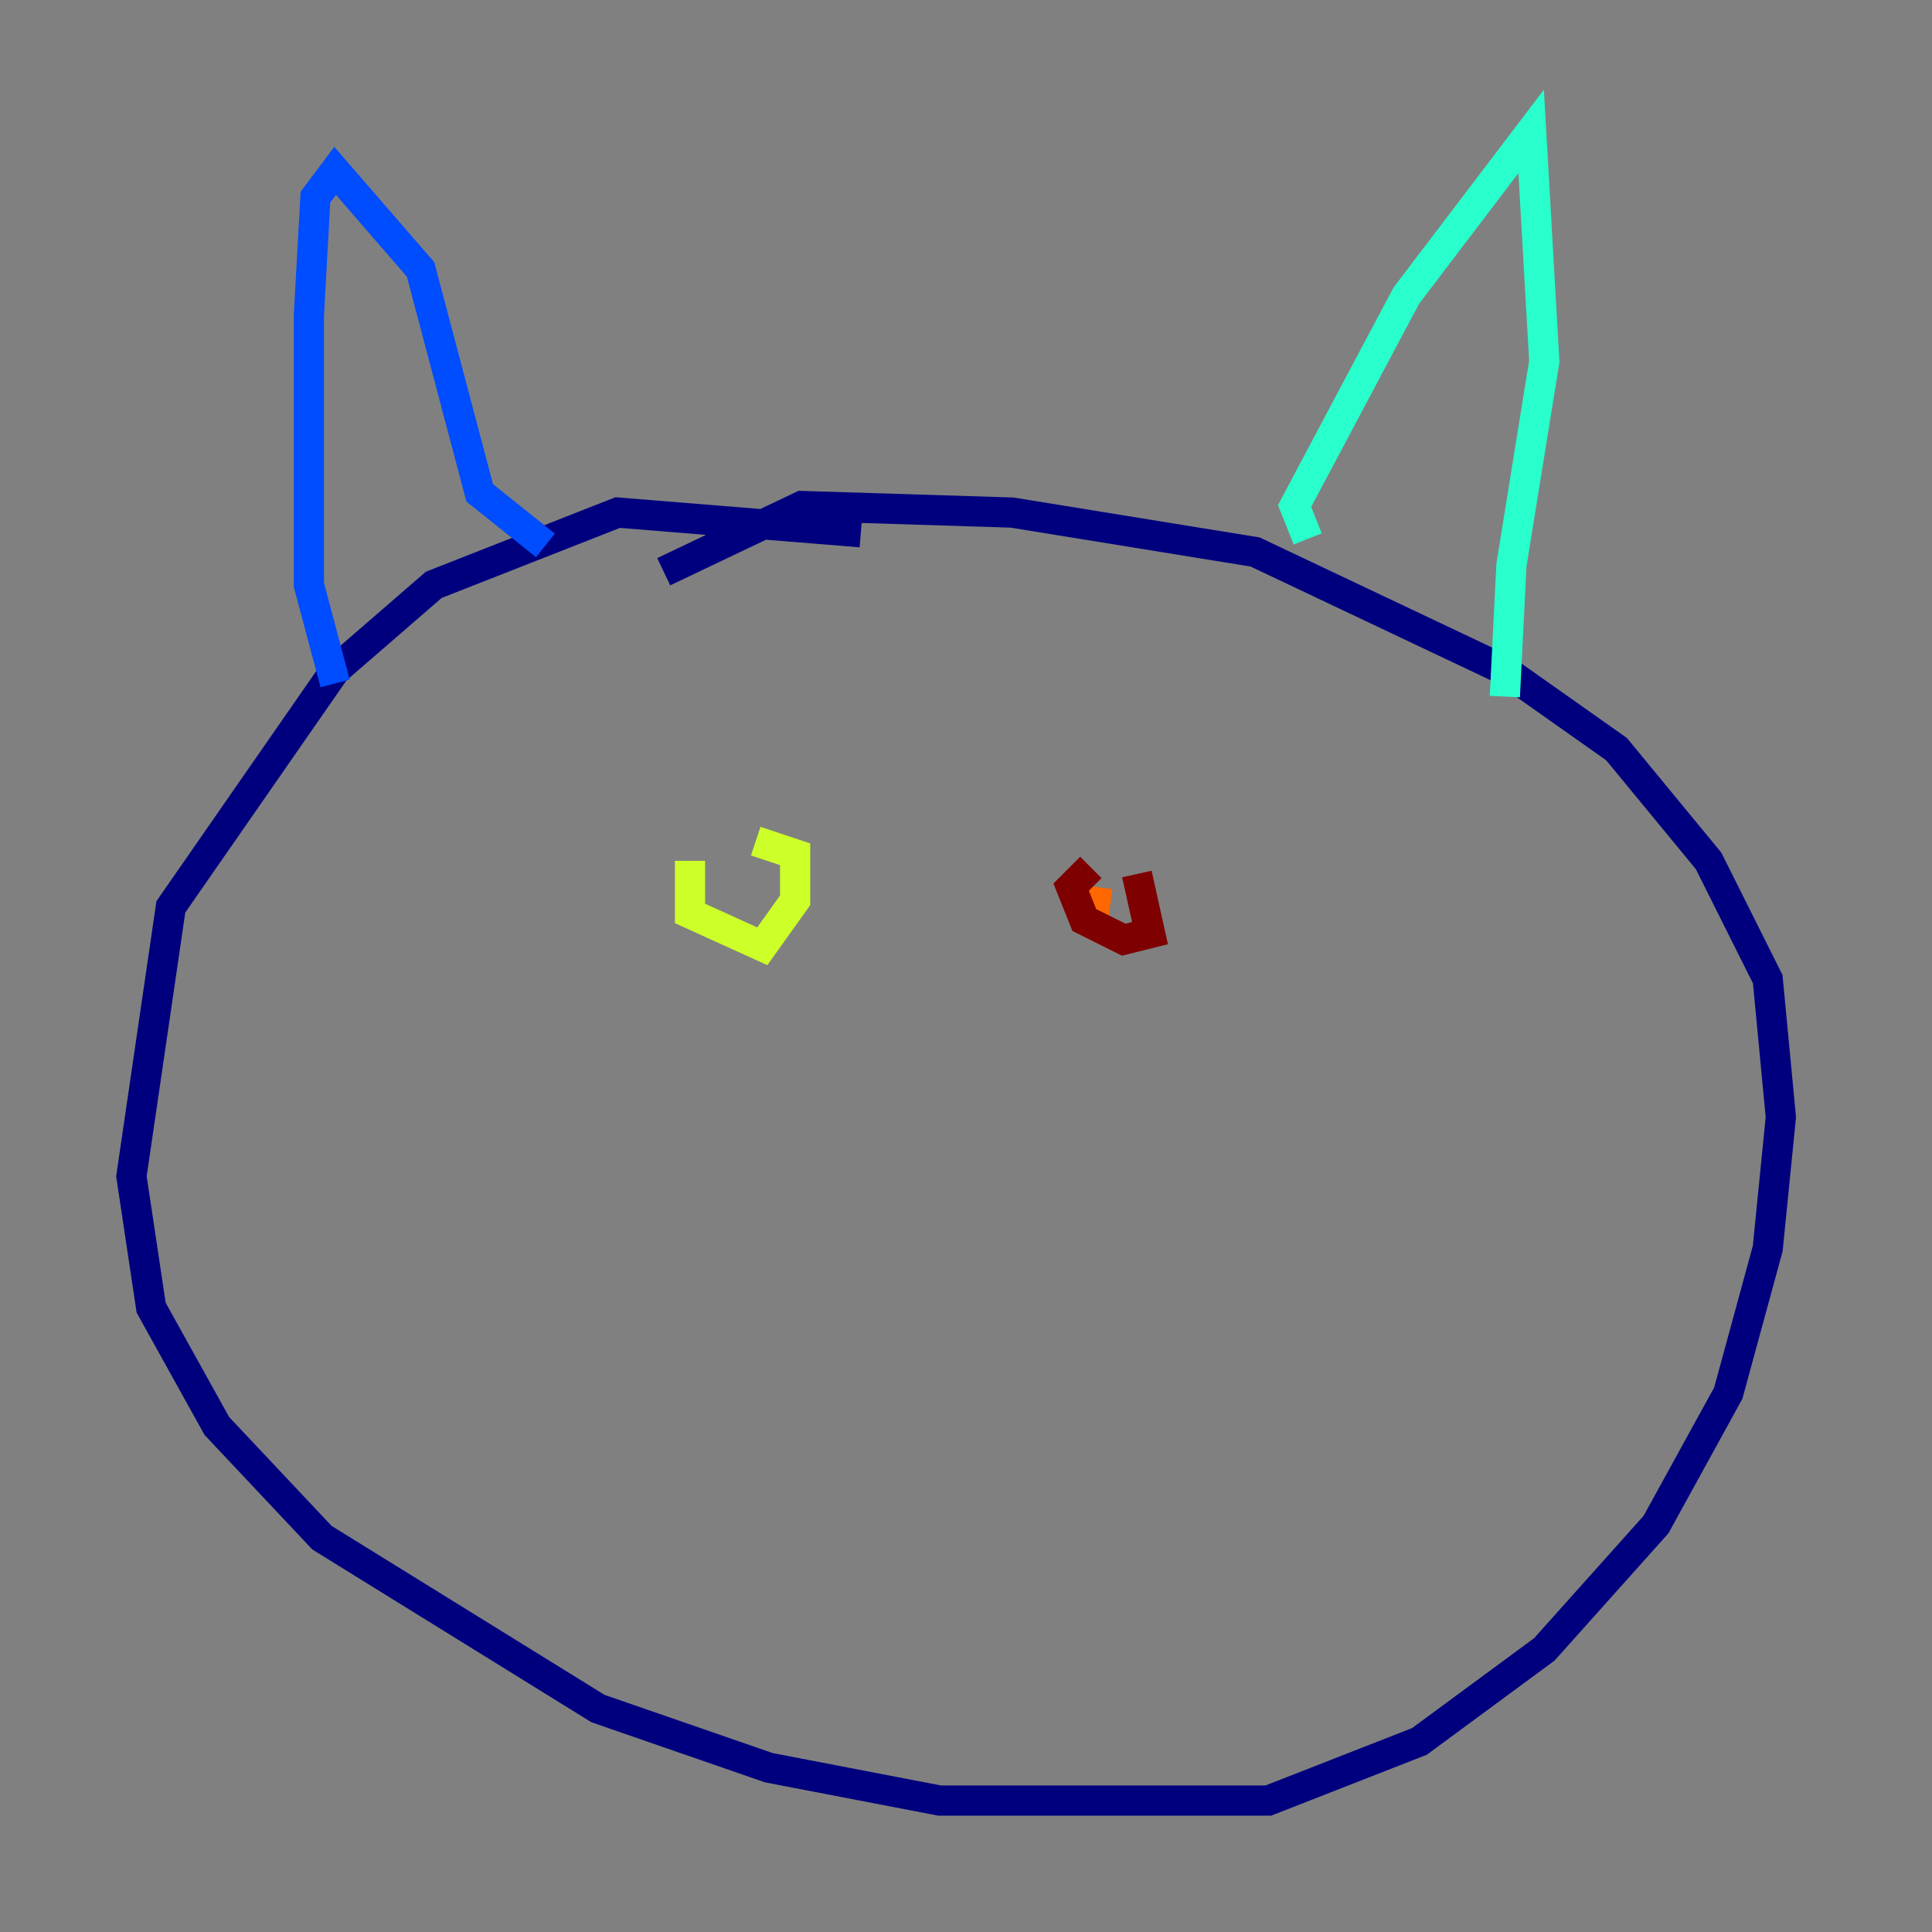 <?xml version="1.0" encoding="utf-8" ?>
<svg baseProfile="tiny" height="128" version="1.2" viewBox="0,0,128,128" width="128" xmlns="http://www.w3.org/2000/svg" xmlns:ev="http://www.w3.org/2001/xml-events" xmlns:xlink="http://www.w3.org/1999/xlink"><rect x="0" y="0" width="128" height="128" fill="#808080" stroke="none"/><defs /><polyline fill="none" points="57.034,35.265 40.925,33.959 28.735,38.748 22.204,44.408 11.32,60.082 8.707,77.932 10.014,86.639 14.367,94.476 21.333,101.878 39.619,113.197 50.939,117.116 62.258,119.293 84.027,119.293 94.041,115.374 102.313,109.279 109.714,101.007 114.503,92.299 117.116,82.721 117.986,74.014 117.116,64.871 113.197,57.034 107.102,49.633 99.701,44.408 83.156,36.571 67.048,33.959 53.116,33.524 43.973,37.878" stroke="#00007f" stroke-width="2" /><polyline fill="none" points="36.136,36.136 31.782,32.653 27.864,17.85 22.204,11.32 20.898,13.061 20.463,20.898 20.463,38.748 22.204,45.279" stroke="#004cff" stroke-width="2" /><polyline fill="none" points="86.639,35.701 85.769,33.524 93.17,19.592 101.442,8.707 102.313,23.946 100.136,37.442 99.701,46.15" stroke="#29ffcd" stroke-width="2" /><polyline fill="none" points="45.714,57.034 45.714,60.517 50.503,62.694 52.68,59.646 52.68,56.599 50.068,55.728" stroke="#cdff29" stroke-width="2" /><polyline fill="none" points="72.272,61.823 72.707,58.776" stroke="#ff6700" stroke-width="2" /><polyline fill="none" points="72.272,57.469 70.966,58.776 71.837,60.952 74.449,62.258 76.191,61.823 75.32,57.905" stroke="#7f0000" stroke-width="2" /></svg>